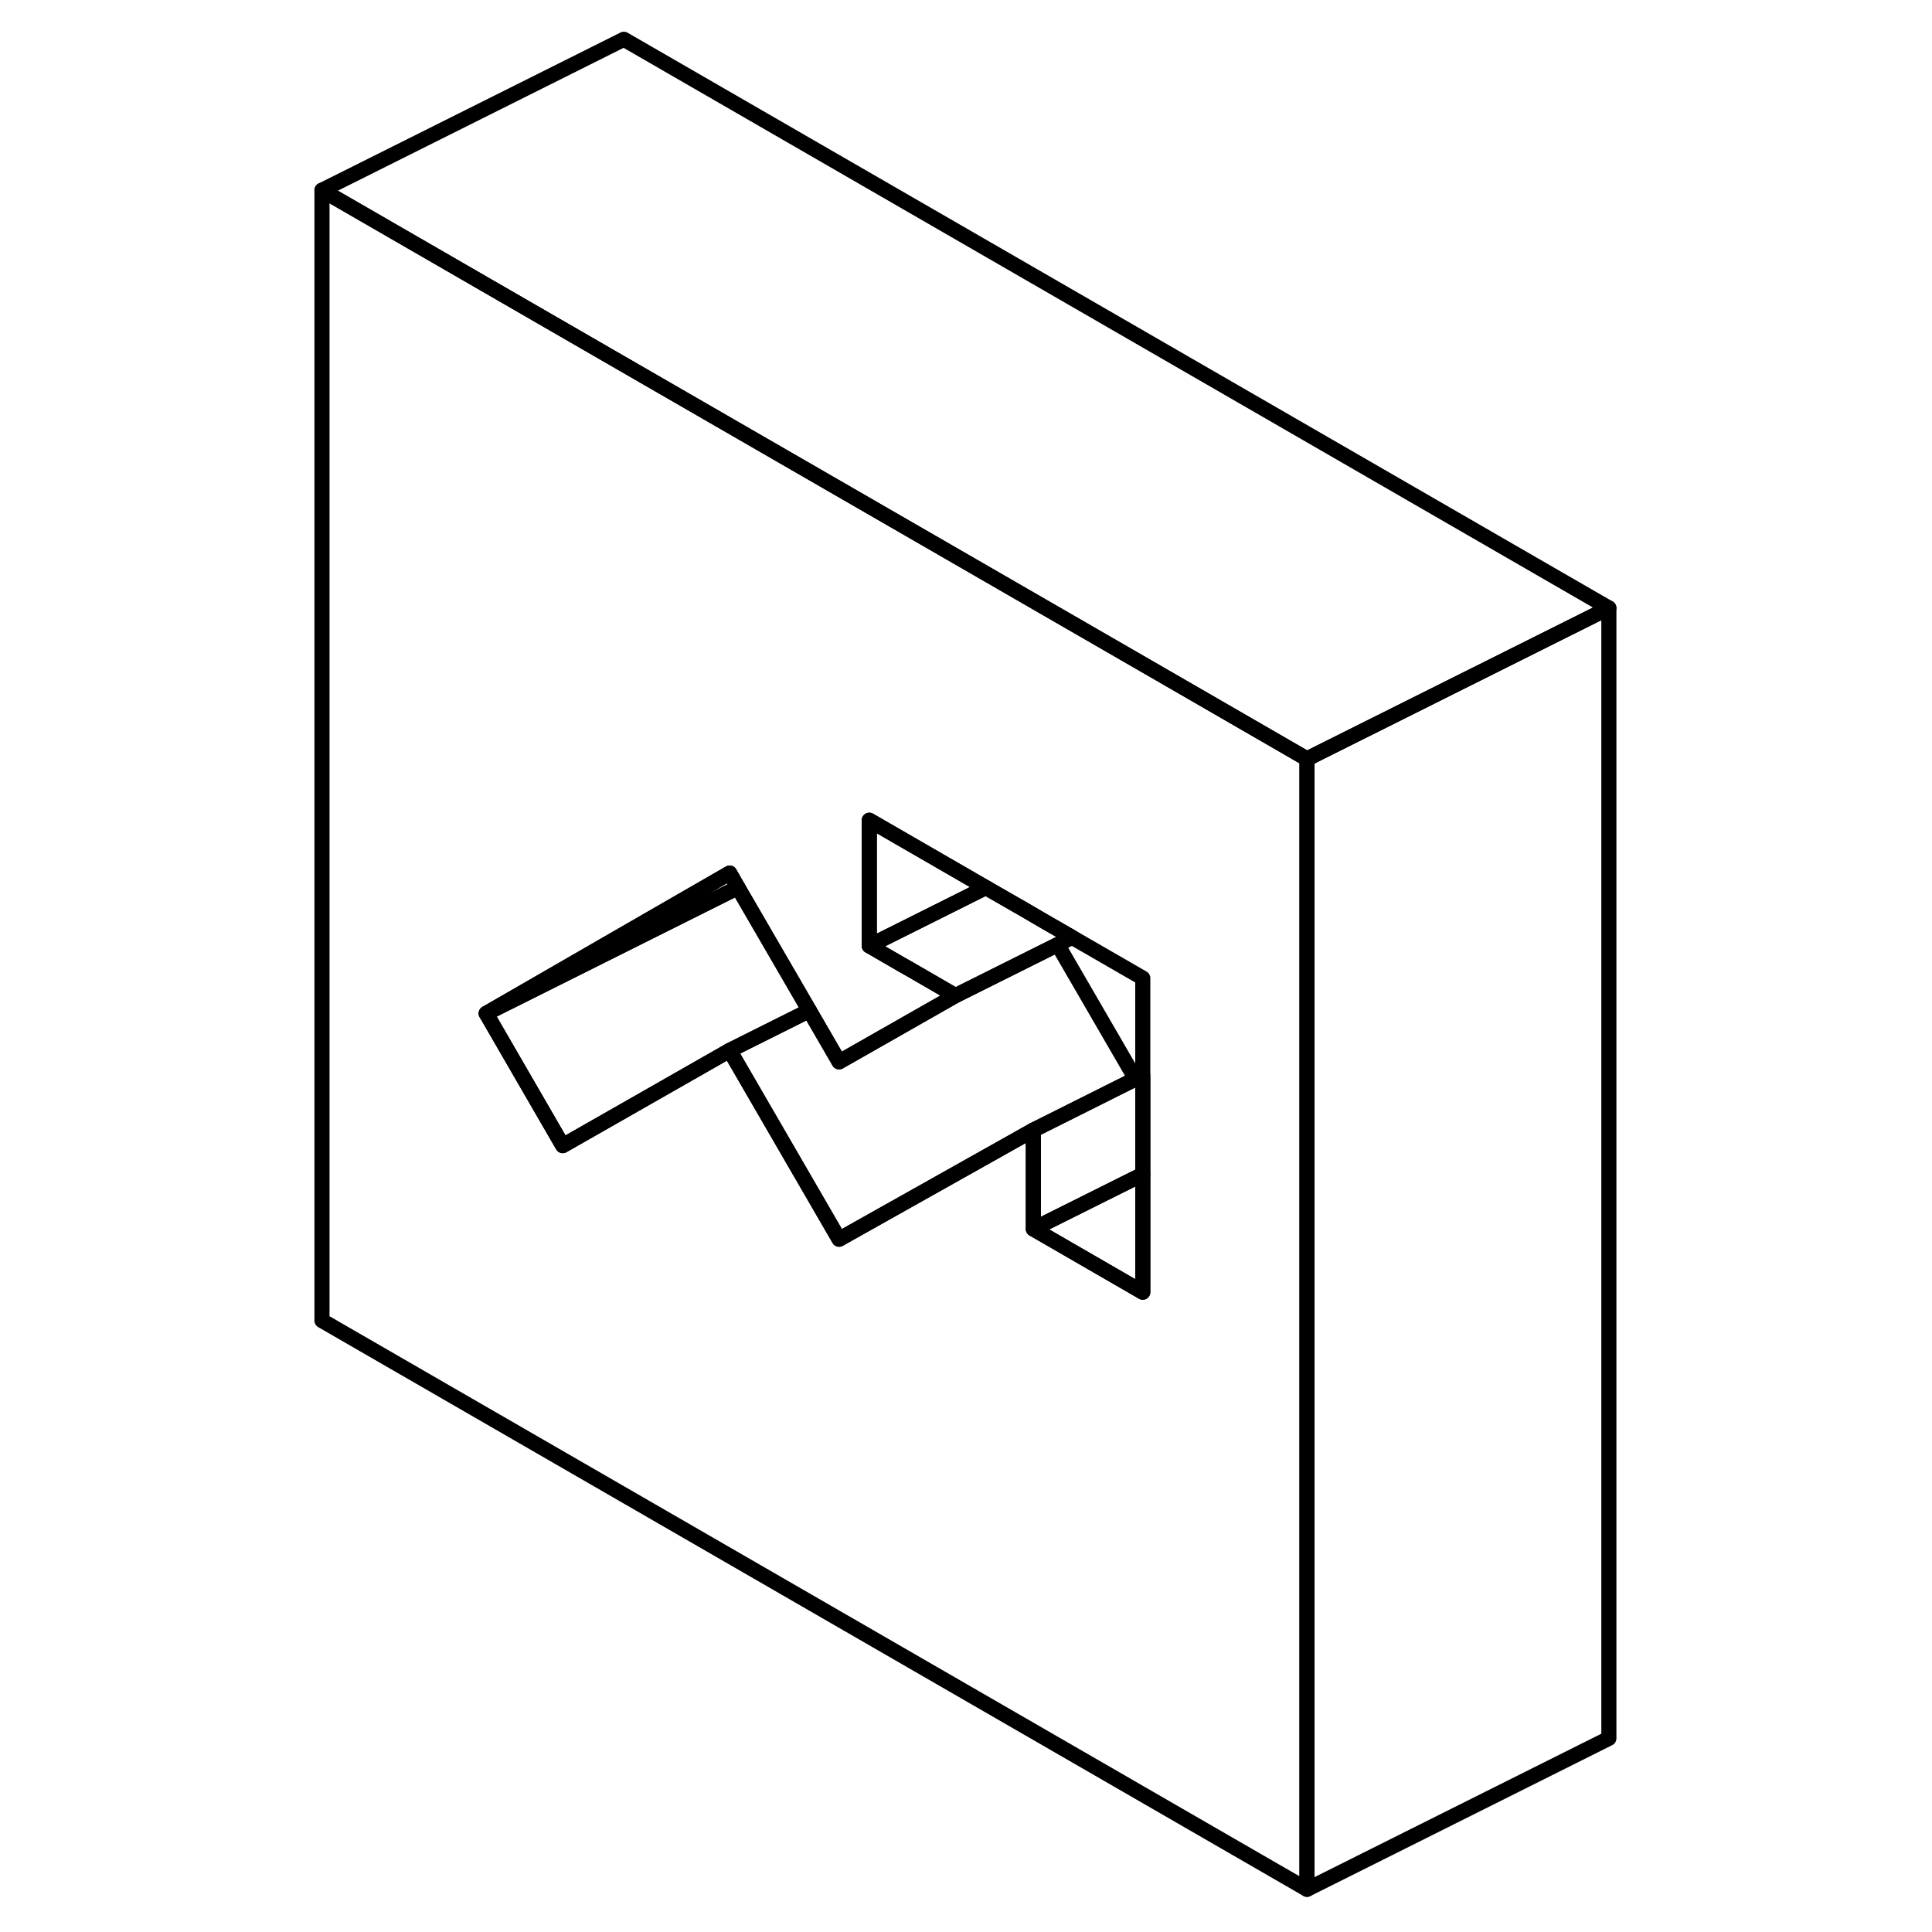 <svg width="48" height="48" viewBox="0 0 91 128" fill="none" xmlns="http://www.w3.org/2000/svg" stroke-width="1px"
     stroke-linecap="round" stroke-linejoin="round">
    <path d="M88.092 40.282L68.782 49.932L68.092 50.282L59.092 45.082L22.832 24.152L2.832 12.602L22.832 2.602L88.092 40.282Z" stroke="currentColor" stroke-linejoin="round"/>
    <path d="M88.092 40.282V115.172L68.092 125.172V50.282L68.782 49.932L88.092 40.282Z" stroke="currentColor" stroke-linejoin="round"/>
    <path d="M59.092 45.082L22.832 24.152L2.832 12.602V87.492L68.092 125.172V50.282L59.092 45.082ZM57.212 85.612L49.962 81.422V74.872L37.092 82.102L29.842 69.592L22.832 73.592L18.782 75.902L13.712 67.142L22.832 61.882L29.842 57.842L30.392 58.802L35.122 66.952L37.092 70.352L44.802 65.962L41.762 64.202L41.232 63.902L39.092 62.662V54.342L46.812 58.802L48.952 60.032L49.012 60.062L50.672 61.032L52.532 62.102L57.212 64.802V85.612Z" stroke="currentColor" stroke-linejoin="round"/>
    <path d="M57.212 77.802V85.612L49.962 81.422L57.212 77.802Z" stroke="currentColor" stroke-linejoin="round"/>
    <path d="M56.732 71.482L49.962 74.872L37.092 82.102L29.842 69.592L35.122 66.952L37.092 70.352L44.802 65.962L51.572 62.582L56.732 71.482Z" stroke="currentColor" stroke-linejoin="round"/>
    <path d="M46.812 58.802L39.092 62.662V54.342L46.812 58.802Z" stroke="currentColor" stroke-linejoin="round"/>
    <path d="M52.532 62.102L51.572 62.582L44.802 65.962L41.762 64.202L41.232 63.902L39.092 62.662L46.812 58.802L48.952 60.032L49.012 60.062L50.672 61.032L52.532 62.102Z" stroke="currentColor" stroke-linejoin="round"/>
    <path d="M57.212 71.252V77.802L49.962 81.422V74.872L56.732 71.482L57.212 71.252Z" stroke="currentColor" stroke-linejoin="round"/>
    <path d="M30.392 58.802L22.832 62.582L13.712 67.142L22.832 61.882L29.842 57.842L30.392 58.802Z" stroke="currentColor" stroke-linejoin="round"/>
    <path d="M35.122 66.952L29.842 69.592L22.832 73.592L18.782 75.902L13.712 67.142L22.832 62.582L30.392 58.802L35.122 66.952Z" stroke="currentColor" stroke-linejoin="round"/>
</svg>